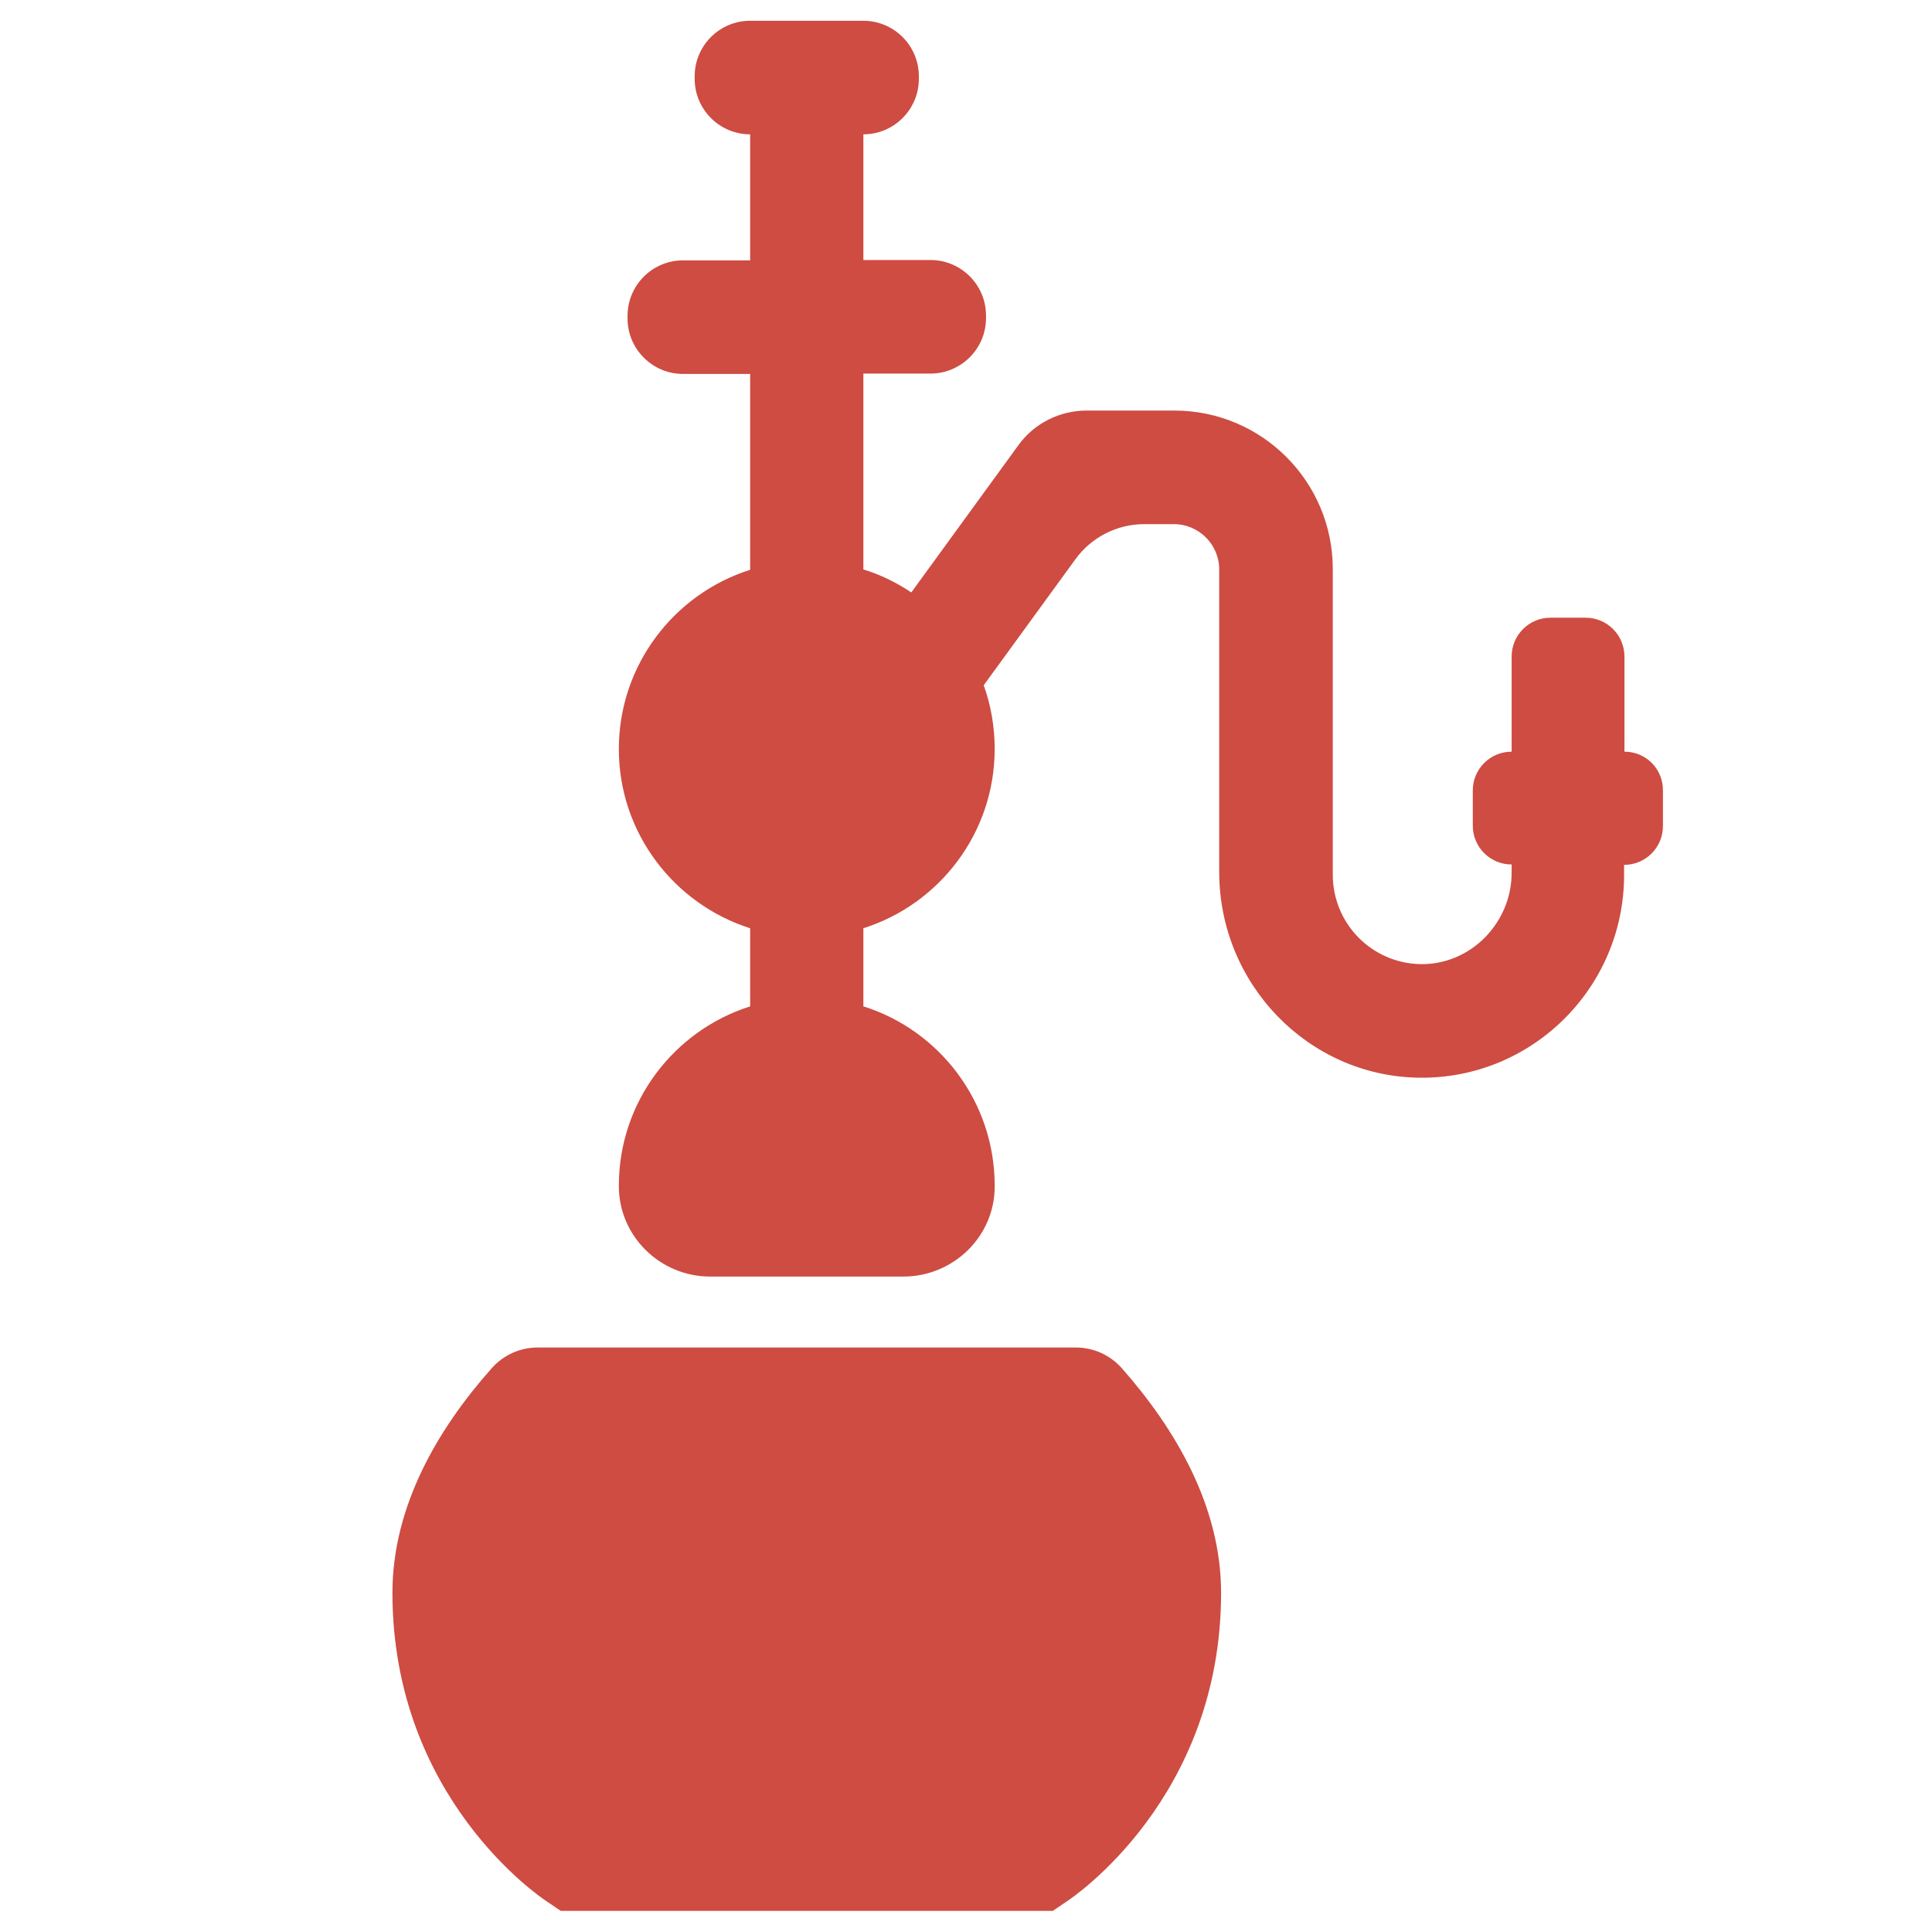 <svg width="64" height="64" viewBox="0 0 64 64" fill="none" xmlns="http://www.w3.org/2000/svg">
<path d="M35.638 44.638H17.812C17.225 44.638 16.675 44.888 16.288 45.325C14.5 47.337 13 49.9 13 52.763C13 59.55 17.9 62.85 18.113 62.987L18.575 63.3H34.875L35.337 62.987C35.55 62.85 40.45 59.55 40.45 52.763C40.45 49.9 38.938 47.337 37.163 45.325C36.775 44.888 36.225 44.638 35.638 44.638Z" fill="#CE4C42"/>
<path d="M53.812 24.9V21.75C53.812 21.038 53.237 20.462 52.525 20.462H51.362C50.65 20.462 50.075 21.038 50.075 21.75V24.9C49.362 24.9 48.788 25.475 48.788 26.188V27.35C48.788 28.062 49.362 28.637 50.075 28.637V28.913C50.075 30.562 48.725 31.962 47.062 31.938C45.45 31.913 44.15 30.6 44.15 28.975V18.85C44.15 15.95 41.8 13.6 38.9 13.6H36C35.1 13.6 34.25 14.025 33.725 14.762L30.188 19.625C29.7 19.3 29.175 19.038 28.6 18.863V12.375H30.825C31.837 12.375 32.663 11.55 32.663 10.537V10.45C32.663 9.438 31.837 8.613 30.825 8.613H28.6V4.45C29.613 4.45 30.438 3.625 30.438 2.612V2.525C30.438 1.512 29.613 0.688 28.6 0.688H24.85C23.837 0.688 23.012 1.512 23.012 2.525V2.612C23.012 3.625 23.837 4.45 24.85 4.45V8.625H22.625C21.613 8.625 20.788 9.45 20.788 10.463V10.55C20.788 11.562 21.613 12.387 22.625 12.387H24.85V18.875C22.325 19.675 20.5 22.038 20.5 24.812C20.5 27.6 22.337 29.95 24.85 30.75V33.337C22.325 34.138 20.5 36.5 20.5 39.275C20.5 39.288 20.5 39.3 20.5 39.312C20.512 40.962 21.875 42.288 23.525 42.288H29.925C31.575 42.288 32.95 40.962 32.95 39.312C32.95 39.3 32.95 39.288 32.95 39.275C32.95 36.487 31.113 34.125 28.6 33.337V30.75C31.125 29.95 32.95 27.587 32.95 24.812C32.95 24.075 32.825 23.363 32.587 22.7L35.625 18.525C36.15 17.8 37 17.363 37.9 17.363H38.888C39.712 17.363 40.388 18.038 40.388 18.863V28.887C40.388 32.575 43.312 35.638 46.987 35.7C50.737 35.763 53.8 32.725 53.8 28.988V28.65C54.513 28.65 55.087 28.075 55.087 27.363V26.2C55.1 25.475 54.525 24.9 53.812 24.9Z" fill="#CE4C42"/>
</svg>

